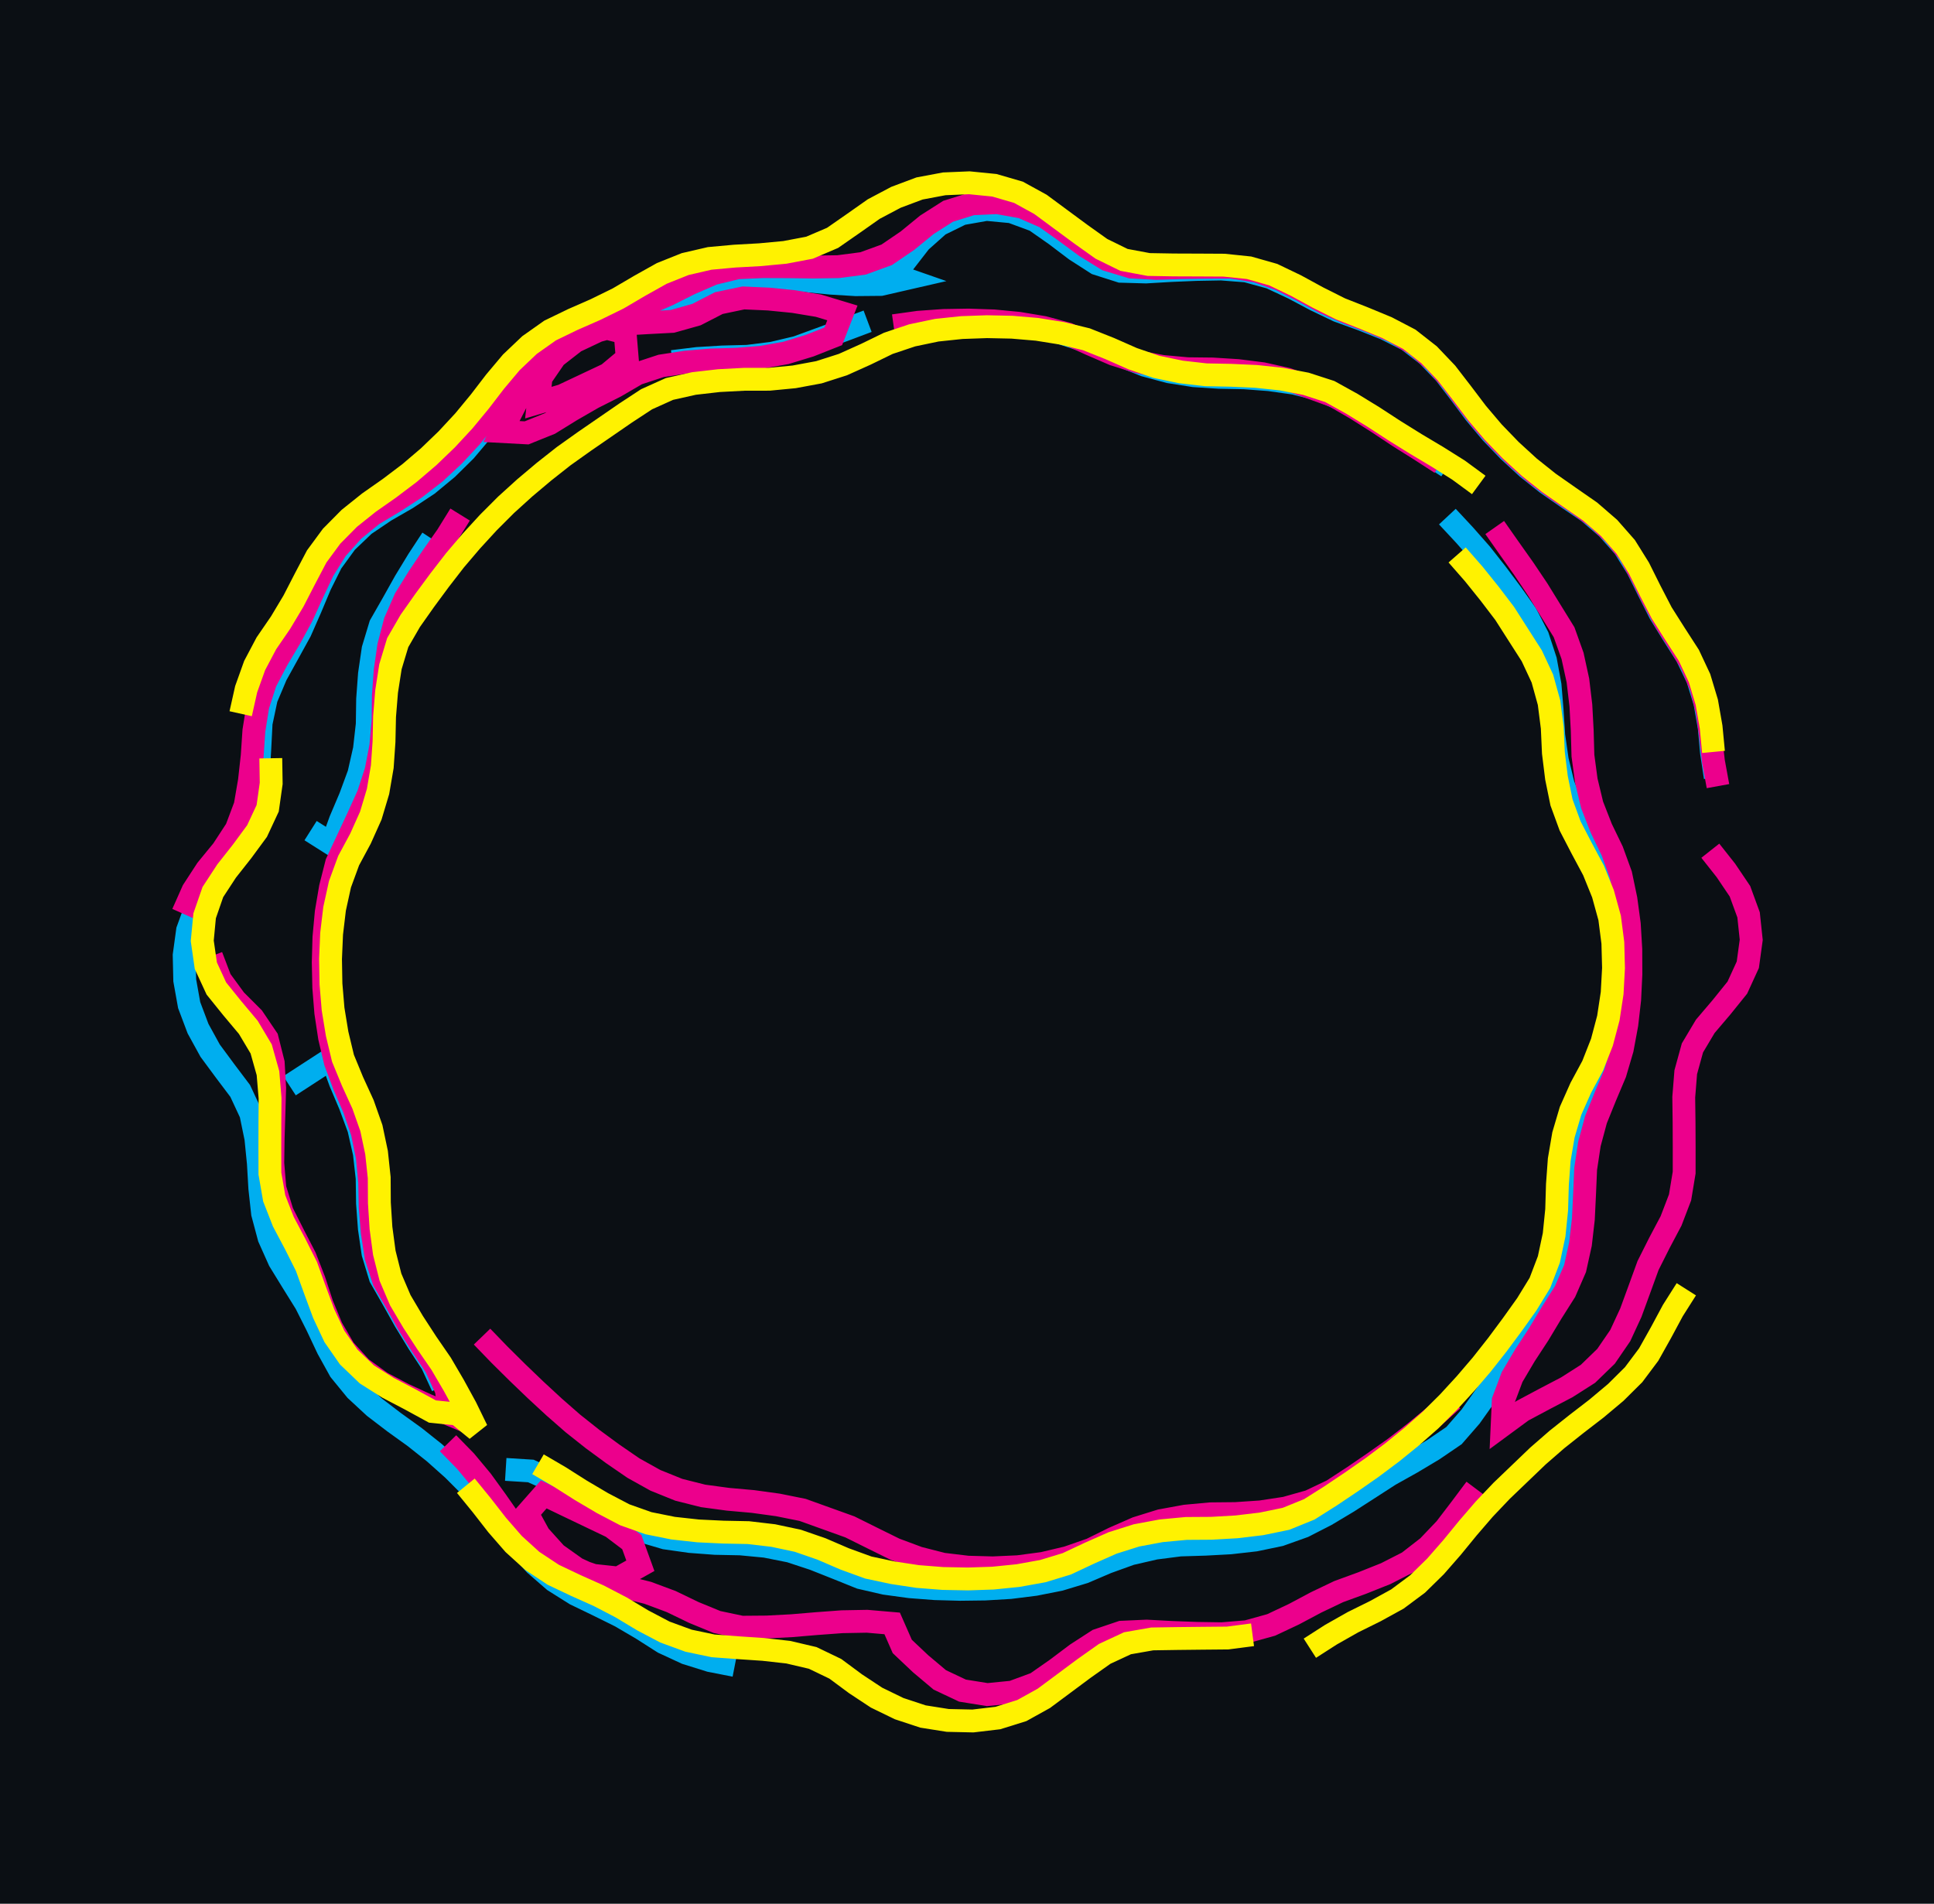 <svg xmlns="http://www.w3.org/2000/svg" viewBox="168.5 106.867 84.655 83.324" width="84.655" height="83.324" shape-rendering="geometricPrecision"><rect x="168.5" y="106.867" width="84.655" height="83.324" fill="#0b0f14"/><path d="M 243.580 140.887 L 243.415 139.799 L 243.315 138.704 L 243.126 137.620 L 242.804 136.568 L 242.327 135.577 L 241.736 134.649 L 241.158 133.714 L 240.660 132.732 L 240.172 131.747 L 239.589 130.814 L 238.860 129.990 L 238.025 129.275 L 237.114 128.658 L 236.210 128.031 L 235.349 127.346 L 234.540 126.601 L 233.778 125.808 L 233.071 124.965 L 232.413 124.084 L 231.744 123.211 L 230.982 122.417 L 230.110 121.746 L 229.128 121.252 L 228.105 120.846 L 227.071 120.472 L 226.078 119.997 L 225.107 119.481 L 224.111 119.015 L 223.050 118.725 L 221.953 118.641 L 220.853 118.661 L 219.754 118.707 L 218.656 118.771 L 217.556 118.740 L 216.508 118.406 L 215.583 117.812 L 214.706 117.148 L 213.804 116.517 L 212.773 116.136 L 211.677 116.033 L 210.594 116.224 L 209.607 116.709 L 208.785 117.441 L 208.111 118.310 L 207.085 118.708 L 208.124 119.071 L 207.052 119.317 L 205.952 119.327 L 204.854 119.260 L 203.759 119.152 L 202.662 119.073 L 201.563 119.027 L 200.468 119.130 L 199.416 119.452 L 198.427 119.934 L 197.413 120.360 L 196.348 120.636 L 195.282 120.905 L 194.250 121.288 L 193.288 121.820 L 192.325 122.351 L 191.500 123.079 L 190.809 123.935 L 190.213 124.859 L 189.573 125.755 L 188.863 126.595 L 188.080 127.367 L 187.232 128.068 L 186.315 128.675 L 185.362 129.224 L 184.450 129.840 L 183.655 130.600 L 183.008 131.490 L 182.518 132.474 L 182.092 133.488 L 181.649 134.495 L 181.118 135.459 L 180.586 136.421 L 180.158 137.435 L 179.930 138.511 L 179.874 139.609 L 179.810 140.708 L 179.709 141.803 L 179.475 142.878 L 179.010 143.875 L 178.360 144.762 L 177.676 145.624 L 177.087 146.552 L 176.710 147.586 L 176.561 148.676 L 176.586 149.776 L 176.780 150.858 L 177.168 151.887 L 177.698 152.852 L 178.351 153.736 L 179.014 154.615 L 179.479 155.612 L 179.700 156.689 L 179.809 157.784 L 179.873 158.882 L 179.993 159.975 L 180.277 161.038 L 180.726 162.042 L 181.302 162.979 L 181.883 163.913 L 182.378 164.896 L 182.847 165.891 L 183.379 166.853 L 184.076 167.705 L 184.883 168.452 L 185.757 169.120 L 186.650 169.762 L 187.511 170.447 L 188.332 171.179 L 189.109 171.958 L 189.838 172.781 L 190.517 173.646 L 191.185 174.521 L 191.922 175.338 L 192.753 176.058 L 193.684 176.644 L 194.674 177.122 L 195.660 177.610 L 196.609 178.167 L 197.536 178.759 L 198.534 179.221 L 199.584 179.549 L 200.664 179.761 M 197.931 122.691 L 199.022 122.557 L 200.120 122.491 L 201.220 122.462 L 202.312 122.325 L 203.382 122.071 L 204.415 121.693 L 205.447 121.314 L 206.477 120.927 M 209.034 120.970 L 210.132 120.911 L 211.232 120.909 L 212.331 120.965 L 213.423 121.097 L 214.504 121.299 L 215.549 121.641 L 216.594 121.984 L 217.592 122.447 L 218.614 122.855 L 219.676 123.140 L 220.763 123.311 L 221.861 123.382 L 222.960 123.403 L 224.057 123.485 L 225.147 123.639 L 226.214 123.905 L 227.218 124.353 L 228.163 124.917 L 229.089 125.511 L 230.003 126.123 L 230.941 126.696 L 231.863 127.297 M 182.095 143.222 L 183.024 143.810 L 183.399 142.776 L 183.829 141.763 L 184.209 140.731 L 184.452 139.658 L 184.575 138.565 L 184.591 137.465 L 184.672 136.368 L 184.831 135.280 L 185.149 134.227 L 185.695 133.272 L 186.232 132.312 L 186.804 131.372 L 187.407 130.453 M 231.854 129.478 L 232.604 130.283 L 233.331 131.108 L 234.011 131.973 L 234.670 132.854 L 235.306 133.751 L 235.809 134.730 L 236.151 135.775 L 236.349 136.857 L 236.440 137.953 L 236.511 139.051 L 236.666 140.140 L 236.926 141.209 L 237.339 142.228 L 237.851 143.202 L 238.363 144.175 L 238.825 145.174 L 239.146 146.226 L 239.343 147.308 L 239.425 148.405 L 239.431 149.505 L 239.364 150.603 L 239.212 151.692 L 238.969 152.765 L 238.589 153.797 L 238.106 154.786 L 237.693 155.805 L 237.422 156.871 L 237.263 157.960 L 237.217 159.059 L 237.177 160.158 L 237.067 161.253 L 236.865 162.334 L 236.528 163.381 L 235.966 164.326 L 235.362 165.246 L 234.733 166.148 L 234.113 167.057 L 233.505 167.974 L 232.868 168.870 L 232.145 169.700 L 231.236 170.319 L 230.292 170.883 L 229.332 171.420 L 228.407 172.017 L 227.482 172.612 L 226.538 173.176 L 225.559 173.677 L 224.523 174.047 L 223.446 174.271 L 222.353 174.395 L 221.255 174.454 L 220.155 174.488 L 219.064 174.628 L 217.992 174.875 L 216.957 175.248 L 215.946 175.680 L 214.893 175.999 L 213.814 176.213 L 212.723 176.350 L 211.625 176.415 L 210.525 176.429 L 209.425 176.399 L 208.328 176.315 L 207.238 176.166 L 206.166 175.919 L 205.146 175.508 L 204.124 175.102 L 203.079 174.758 L 202.000 174.544 L 200.905 174.440 L 199.805 174.418 L 198.708 174.336 L 197.619 174.182 L 196.564 173.871 L 195.601 173.339 L 194.634 172.815 L 193.677 172.273 L 192.739 171.698 L 191.735 171.249 L 190.637 171.180 M 187.866 167.546 L 187.405 166.547 L 186.802 165.627 L 186.230 164.688 L 185.693 163.728 L 185.146 162.773 L 184.826 161.721 L 184.667 160.632 L 184.586 159.535 L 184.570 158.436 L 184.447 157.342 L 184.204 156.270 L 183.823 155.238 L 183.394 154.225 L 183.018 153.191 L 182.096 153.790 L 181.174 154.389" fill="none" stroke="#00AEEF" stroke-width="1" vector-effect="non-scaling-stroke"/><path d="M 243.699 141.274 L 243.501 140.192 L 243.376 139.099 L 243.227 138.009 L 242.959 136.942 L 242.538 135.926 L 241.973 134.982 L 241.380 134.056 L 240.858 133.088 L 240.373 132.100 L 239.848 131.134 L 239.166 130.270 L 238.367 129.515 L 237.480 128.863 L 236.566 128.251 L 235.689 127.587 L 234.861 126.863 L 234.081 126.088 L 233.352 125.264 L 232.675 124.397 L 232.021 123.512 L 231.297 122.684 L 230.468 121.961 L 229.528 121.390 L 228.520 120.951 L 227.491 120.561 L 226.485 120.115 L 225.517 119.594 L 224.536 119.096 L 223.498 118.732 L 222.411 118.560 L 221.311 118.564 L 220.211 118.579 L 219.112 118.614 L 218.013 118.554 L 216.960 118.236 L 216.024 117.658 L 215.139 117.005 L 214.241 116.369 L 213.233 115.930 L 212.150 115.737 L 211.051 115.787 L 210.001 116.114 L 209.073 116.705 L 208.221 117.401 L 207.312 118.020 L 206.278 118.396 L 205.187 118.538 L 204.088 118.555 L 202.988 118.541 L 201.888 118.537 L 200.789 118.586 L 199.719 118.844 L 198.710 119.281 L 197.727 119.774 L 196.716 120.208 L 195.668 120.543 L 194.633 120.916 L 193.640 121.389 L 192.749 122.035 L 192.004 122.844 L 191.452 123.795 L 190.948 124.773 L 190.451 125.754 L 191.550 125.813 L 192.570 125.402 L 193.506 124.824 L 194.459 124.275 L 195.441 123.780 L 196.392 123.226 L 197.437 122.882 L 198.524 122.716 L 199.620 122.623 L 200.720 122.592 L 201.816 122.507 L 202.899 122.314 L 203.951 121.993 L 204.974 121.588 L 205.373 120.563 L 204.320 120.245 L 203.235 120.065 L 202.140 119.956 L 201.042 119.907 L 199.965 120.133 L 198.987 120.636 L 197.928 120.934 L 196.829 120.992 L 195.731 121.057 L 194.669 121.344 L 193.675 121.814 L 192.807 122.490 L 192.184 123.397 L 192.064 124.490 L 193.119 124.179 L 194.114 123.710 L 195.109 123.241 L 195.954 122.536 L 195.863 121.440 L 194.797 121.166 L 193.737 121.460 L 192.738 121.921 L 191.844 122.561 L 191.077 123.349 L 190.426 124.236 L 189.796 125.138 L 189.113 126.000 L 188.362 126.803 L 187.556 127.552 L 186.686 128.225 L 185.763 128.824 L 184.819 129.388 L 183.965 130.082 L 183.230 130.900 L 182.648 131.834 L 182.178 132.828 L 181.723 133.830 L 181.198 134.796 L 180.636 135.742 L 180.124 136.715 L 179.786 137.762 L 179.613 138.848 L 179.539 139.946 L 179.418 141.039 L 179.232 142.123 L 178.845 143.153 L 178.243 144.074 L 177.546 144.925 L 176.946 145.847 L 176.500 146.852 M 207.614 121.123 L 208.704 120.971 L 209.801 120.893 L 210.901 120.875 L 212.000 120.912 L 213.095 121.017 L 214.180 121.198 L 215.242 121.484 L 216.244 121.939 L 217.253 122.375 L 218.303 122.704 L 219.385 122.905 L 220.480 123.005 L 221.580 123.017 L 222.678 123.086 L 223.769 123.223 L 224.843 123.461 L 225.878 123.835 L 226.912 124.210 L 227.863 124.763 L 228.793 125.351 L 229.709 125.959 L 230.641 126.544 L 231.564 127.141 M 233.927 129.956 L 234.558 130.856 L 235.194 131.754 L 235.808 132.667 L 236.385 133.603 L 236.963 134.539 L 237.334 135.575 L 237.568 136.649 L 237.698 137.742 L 237.757 138.840 L 237.788 139.940 L 237.934 141.030 L 238.191 142.099 L 238.592 143.124 L 239.070 144.114 L 239.446 145.148 L 239.671 146.225 L 239.818 147.315 L 239.884 148.413 L 239.888 149.513 L 239.835 150.612 L 239.710 151.705 L 239.509 152.786 L 239.198 153.841 L 238.770 154.854 L 238.358 155.874 L 238.072 156.937 L 237.908 158.024 L 237.860 159.123 L 237.807 160.222 L 237.681 161.315 L 237.444 162.389 L 237.005 163.397 L 236.416 164.327 L 235.850 165.270 L 235.248 166.190 L 234.688 167.137 L 234.301 168.167 L 234.251 169.266 L 235.137 168.614 L 236.108 168.096 L 237.083 167.586 L 238.010 166.995 L 238.800 166.229 L 239.422 165.322 L 239.884 164.324 L 240.262 163.291 L 240.638 162.257 L 241.132 161.274 L 241.646 160.302 L 242.040 159.274 L 242.219 158.189 L 242.220 157.089 L 242.215 155.989 L 242.201 154.889 L 242.289 153.793 L 242.581 152.732 L 243.144 151.787 L 243.857 150.949 L 244.547 150.093 L 245.005 149.093 L 245.155 148.003 L 245.039 146.909 L 244.661 145.876 L 244.046 144.964 L 243.364 144.101 M 177.755 148.715 L 178.147 149.742 L 178.797 150.630 L 179.575 151.408 L 180.191 152.319 L 180.460 153.386 L 180.523 154.484 L 180.492 155.583 L 180.457 156.683 L 180.441 157.783 L 180.533 158.879 L 180.856 159.930 L 181.352 160.912 L 181.856 161.890 L 182.256 162.915 L 182.598 163.960 L 183.018 164.977 L 183.571 165.927 L 184.312 166.741 L 185.203 167.385 L 186.177 167.897 L 187.176 168.357 L 188.192 168.780 L 188.033 167.691 L 187.577 166.690 L 186.966 165.776 L 186.382 164.843 L 185.847 163.882 L 185.299 162.928 L 184.961 161.881 L 184.793 160.794 L 184.703 159.698 L 184.681 158.598 L 184.577 157.503 L 184.356 156.426 L 183.999 155.385 L 183.563 154.375 L 183.177 153.345 L 182.925 152.274 L 182.760 151.187 L 182.672 150.090 L 182.648 148.991 L 182.679 147.891 L 182.780 146.796 L 182.964 145.711 L 183.234 144.645 L 183.700 143.648 L 184.166 142.652 L 184.619 141.650 L 184.961 140.604 L 185.169 139.524 L 185.267 138.428 L 185.280 137.329 L 185.358 136.231 L 185.515 135.142 L 185.793 134.078 L 186.234 133.071 L 186.814 132.136 L 187.427 131.223 L 188.061 130.323 L 188.640 129.388 M 188.111 170.035 L 188.880 170.822 L 189.584 171.667 L 190.229 172.558 L 190.859 173.460 L 191.596 174.277 L 192.455 174.964 L 193.436 175.461 L 194.477 175.817 L 195.570 175.935 L 196.530 175.397 L 196.155 174.363 L 195.278 173.699 L 194.286 173.225 L 193.293 172.750 L 192.302 172.273 L 191.574 173.098 L 192.102 174.063 L 192.839 174.880 L 193.736 175.517 L 194.735 175.977 L 195.781 176.316 L 196.849 176.580 L 197.880 176.964 L 198.870 177.442 L 199.888 177.860 L 200.964 178.087 L 202.064 178.078 L 203.163 178.020 L 204.259 177.928 L 205.356 177.847 L 206.456 177.827 L 207.552 177.921 L 207.994 178.928 L 208.794 179.684 L 209.636 180.392 L 210.630 180.862 L 211.716 181.036 L 212.811 180.927 L 213.843 180.547 L 214.745 179.917 L 215.624 179.256 L 216.548 178.658 L 217.590 178.306 L 218.689 178.257 L 219.787 178.315 L 220.886 178.356 L 221.986 178.373 L 223.082 178.282 L 224.142 177.987 L 225.137 177.518 L 226.108 177.001 L 227.101 176.527 L 228.134 176.150 L 229.156 175.742 L 230.136 175.243 L 231.005 174.568 L 231.764 173.772 L 232.432 172.898 L 233.091 172.018 M 232.082 168.137 L 231.263 168.871 L 230.416 169.573 L 229.545 170.245 L 228.647 170.880 L 227.739 171.501 L 226.818 172.102 L 225.825 172.575 L 224.766 172.874 L 223.678 173.039 L 222.581 173.113 L 221.481 173.124 L 220.386 173.225 L 219.304 173.423 L 218.253 173.750 L 217.246 174.192 L 216.260 174.679 L 215.221 175.041 L 214.151 175.294 L 213.060 175.439 L 211.961 175.489 L 210.862 175.459 L 209.769 175.328 L 208.704 175.056 L 207.673 174.672 L 206.686 174.185 L 205.701 173.696 L 204.666 173.324 L 203.631 172.952 L 202.552 172.735 L 201.462 172.585 L 200.367 172.487 L 199.277 172.340 L 198.210 172.071 L 197.190 171.659 L 196.229 171.124 L 195.322 170.501 L 194.436 169.850 L 193.574 169.166 L 192.747 168.442 L 191.939 167.695 L 191.145 166.933 L 190.364 166.159 L 189.600 165.368" fill="none" stroke="#EC008C" stroke-width="1" vector-effect="non-scaling-stroke"/><path d="M 243.503 139.777 L 243.398 138.682 L 243.208 137.599 L 242.891 136.545 L 242.424 135.550 L 241.827 134.626 L 241.238 133.697 L 240.732 132.720 L 240.241 131.735 L 239.659 130.802 L 238.933 129.976 L 238.101 129.256 L 237.197 128.629 L 236.296 127.998 L 235.436 127.312 L 234.625 126.569 L 233.861 125.778 L 233.149 124.939 L 232.485 124.062 L 231.813 123.191 L 231.054 122.395 L 230.188 121.717 L 229.213 121.208 L 228.196 120.787 L 227.173 120.384 L 226.190 119.891 L 225.224 119.364 L 224.232 118.888 L 223.174 118.587 L 222.080 118.473 L 220.980 118.467 L 219.880 118.463 L 218.780 118.444 L 217.699 118.242 L 216.711 117.758 L 215.815 117.120 L 214.930 116.467 L 214.045 115.813 L 213.081 115.283 L 212.025 114.976 L 210.931 114.867 L 209.831 114.913 L 208.750 115.116 L 207.720 115.502 L 206.748 116.016 L 205.848 116.649 L 204.945 117.277 L 203.934 117.709 L 202.853 117.914 L 201.758 118.016 L 200.659 118.077 L 199.564 118.177 L 198.492 118.425 L 197.471 118.833 L 196.511 119.370 L 195.563 119.927 L 194.575 120.412 L 193.568 120.854 L 192.578 121.334 L 191.679 121.969 L 190.882 122.726 L 190.174 123.568 L 189.504 124.441 L 188.804 125.289 L 188.056 126.095 L 187.263 126.858 L 186.426 127.572 L 185.549 128.235 L 184.648 128.867 L 183.789 129.554 L 183.015 130.336 L 182.363 131.221 L 181.851 132.195 L 181.347 133.173 L 180.782 134.117 L 180.160 135.024 L 179.646 135.996 L 179.275 137.032 L 179.035 138.105 M 180.353 140.054 L 180.371 141.154 L 180.217 142.244 L 179.752 143.240 L 179.100 144.126 L 178.419 144.990 L 177.817 145.911 L 177.457 146.950 L 177.353 148.045 L 177.510 149.134 L 177.971 150.132 L 178.662 150.989 L 179.369 151.832 L 179.932 152.777 L 180.230 153.836 L 180.322 154.932 L 180.314 156.032 L 180.312 157.132 L 180.315 158.232 L 180.503 159.315 L 180.904 160.340 L 181.419 161.312 L 181.913 162.295 L 182.287 163.329 L 182.669 164.361 L 183.136 165.357 L 183.764 166.260 L 184.558 167.021 L 185.487 167.609 L 186.462 168.119 L 187.427 168.646 L 188.522 168.758 L 189.373 169.455 L 188.891 168.466 L 188.363 167.501 L 187.807 166.552 L 187.183 165.646 L 186.583 164.724 L 186.023 163.777 L 185.591 162.766 L 185.322 161.699 L 185.176 160.609 L 185.106 159.511 L 185.099 158.411 L 184.983 157.317 L 184.756 156.241 L 184.390 155.204 L 183.932 154.203 L 183.513 153.186 L 183.257 152.116 L 183.079 151.031 L 182.987 149.935 L 182.968 148.835 L 183.015 147.736 L 183.145 146.644 L 183.381 145.569 L 183.760 144.536 L 184.281 143.568 L 184.731 142.564 L 185.047 141.510 L 185.233 140.426 L 185.309 139.329 L 185.333 138.229 L 185.422 137.133 L 185.591 136.046 L 185.909 134.993 L 186.459 134.040 L 187.093 133.141 L 187.746 132.256 L 188.419 131.386 L 189.132 130.549 L 189.876 129.738 L 190.654 128.960 L 191.469 128.221 L 192.310 127.513 L 193.174 126.832 L 194.070 126.194 L 194.976 125.570 L 195.882 124.946 L 196.802 124.342 L 197.804 123.891 L 198.878 123.651 L 199.971 123.526 L 201.069 123.468 L 202.169 123.466 L 203.264 123.361 L 204.346 123.160 L 205.394 122.825 L 206.397 122.374 L 207.386 121.893 L 208.429 121.544 L 209.506 121.319 L 210.600 121.204 L 211.699 121.165 L 212.799 121.188 L 213.895 121.281 L 214.981 121.455 L 216.050 121.716 L 217.072 122.122 L 218.079 122.566 L 219.119 122.923 L 220.196 123.147 L 221.289 123.271 L 222.389 123.292 L 223.488 123.342 L 224.582 123.458 L 225.662 123.665 L 226.708 124.004 L 227.671 124.537 L 228.609 125.112 L 229.531 125.712 L 230.465 126.293 L 231.410 126.856 L 232.341 127.441 L 233.228 128.092 M 232.282 131.156 L 233.007 131.984 L 233.696 132.841 L 234.363 133.716 L 234.955 134.642 L 235.548 135.569 L 236.013 136.566 L 236.306 137.626 L 236.445 138.717 L 236.495 139.816 L 236.630 140.908 L 236.850 141.986 L 237.228 143.019 L 237.734 143.995 L 238.253 144.965 L 238.666 145.985 L 238.958 147.045 L 239.098 148.136 L 239.127 149.236 L 239.067 150.334 L 238.902 151.422 L 238.620 152.485 L 238.217 153.509 L 237.695 154.477 L 237.248 155.482 L 236.936 156.537 L 236.751 157.621 L 236.671 158.718 L 236.638 159.818 L 236.527 160.912 L 236.298 161.988 L 235.906 163.016 L 235.331 163.954 L 234.692 164.849 L 234.036 165.732 L 233.355 166.596 L 232.640 167.432 L 231.896 168.242 L 231.117 169.019 L 230.291 169.746 L 229.437 170.438 L 228.556 171.098 L 227.654 171.727 L 226.741 172.340 L 225.811 172.928 L 224.792 173.342 L 223.715 173.564 L 222.623 173.694 L 221.524 173.757 L 220.424 173.764 L 219.329 173.866 L 218.248 174.068 L 217.199 174.399 L 216.193 174.844 L 215.197 175.312 L 214.145 175.632 L 213.062 175.827 L 211.968 175.938 L 210.869 175.975 L 209.769 175.954 L 208.672 175.868 L 207.585 175.704 L 206.509 175.475 L 205.475 175.099 L 204.464 174.664 L 203.425 174.304 L 202.349 174.075 L 201.257 173.947 L 200.157 173.925 L 199.058 173.872 L 197.965 173.752 L 196.886 173.535 L 195.850 173.168 L 194.875 172.657 L 193.928 172.098 L 192.999 171.509 L 192.049 170.954 M 225.835 179.006 L 226.761 178.412 L 227.718 177.870 L 228.704 177.382 L 229.668 176.852 L 230.550 176.195 L 231.335 175.425 L 232.059 174.597 L 232.756 173.745 L 233.474 172.912 L 234.232 172.115 L 235.026 171.354 L 235.820 170.593 L 236.650 169.871 L 237.512 169.187 L 238.383 168.516 L 239.226 167.809 L 240.007 167.034 L 240.666 166.154 L 241.204 165.194 L 241.725 164.225 L 242.314 163.296 M 188.891 171.895 L 189.586 172.747 L 190.262 173.615 L 190.984 174.444 L 191.799 175.184 L 192.716 175.791 L 193.710 176.263 L 194.714 176.712 L 195.689 177.220 L 196.632 177.787 L 197.606 178.299 L 198.639 178.677 L 199.715 178.903 L 200.812 178.985 L 201.910 179.058 L 203.003 179.180 L 204.074 179.431 L 205.065 179.908 L 205.949 180.563 L 206.867 181.169 L 207.856 181.650 L 208.901 181.995 L 209.987 182.167 L 211.087 182.191 L 212.179 182.062 L 213.229 181.734 L 214.191 181.200 L 215.074 180.544 L 215.956 179.888 L 216.855 179.253 L 217.852 178.789 L 218.936 178.599 L 220.036 178.582 L 221.135 178.570 L 222.235 178.560 L 223.326 178.418" fill="none" stroke="#FFF200" stroke-width="1" vector-effect="non-scaling-stroke"/></svg>